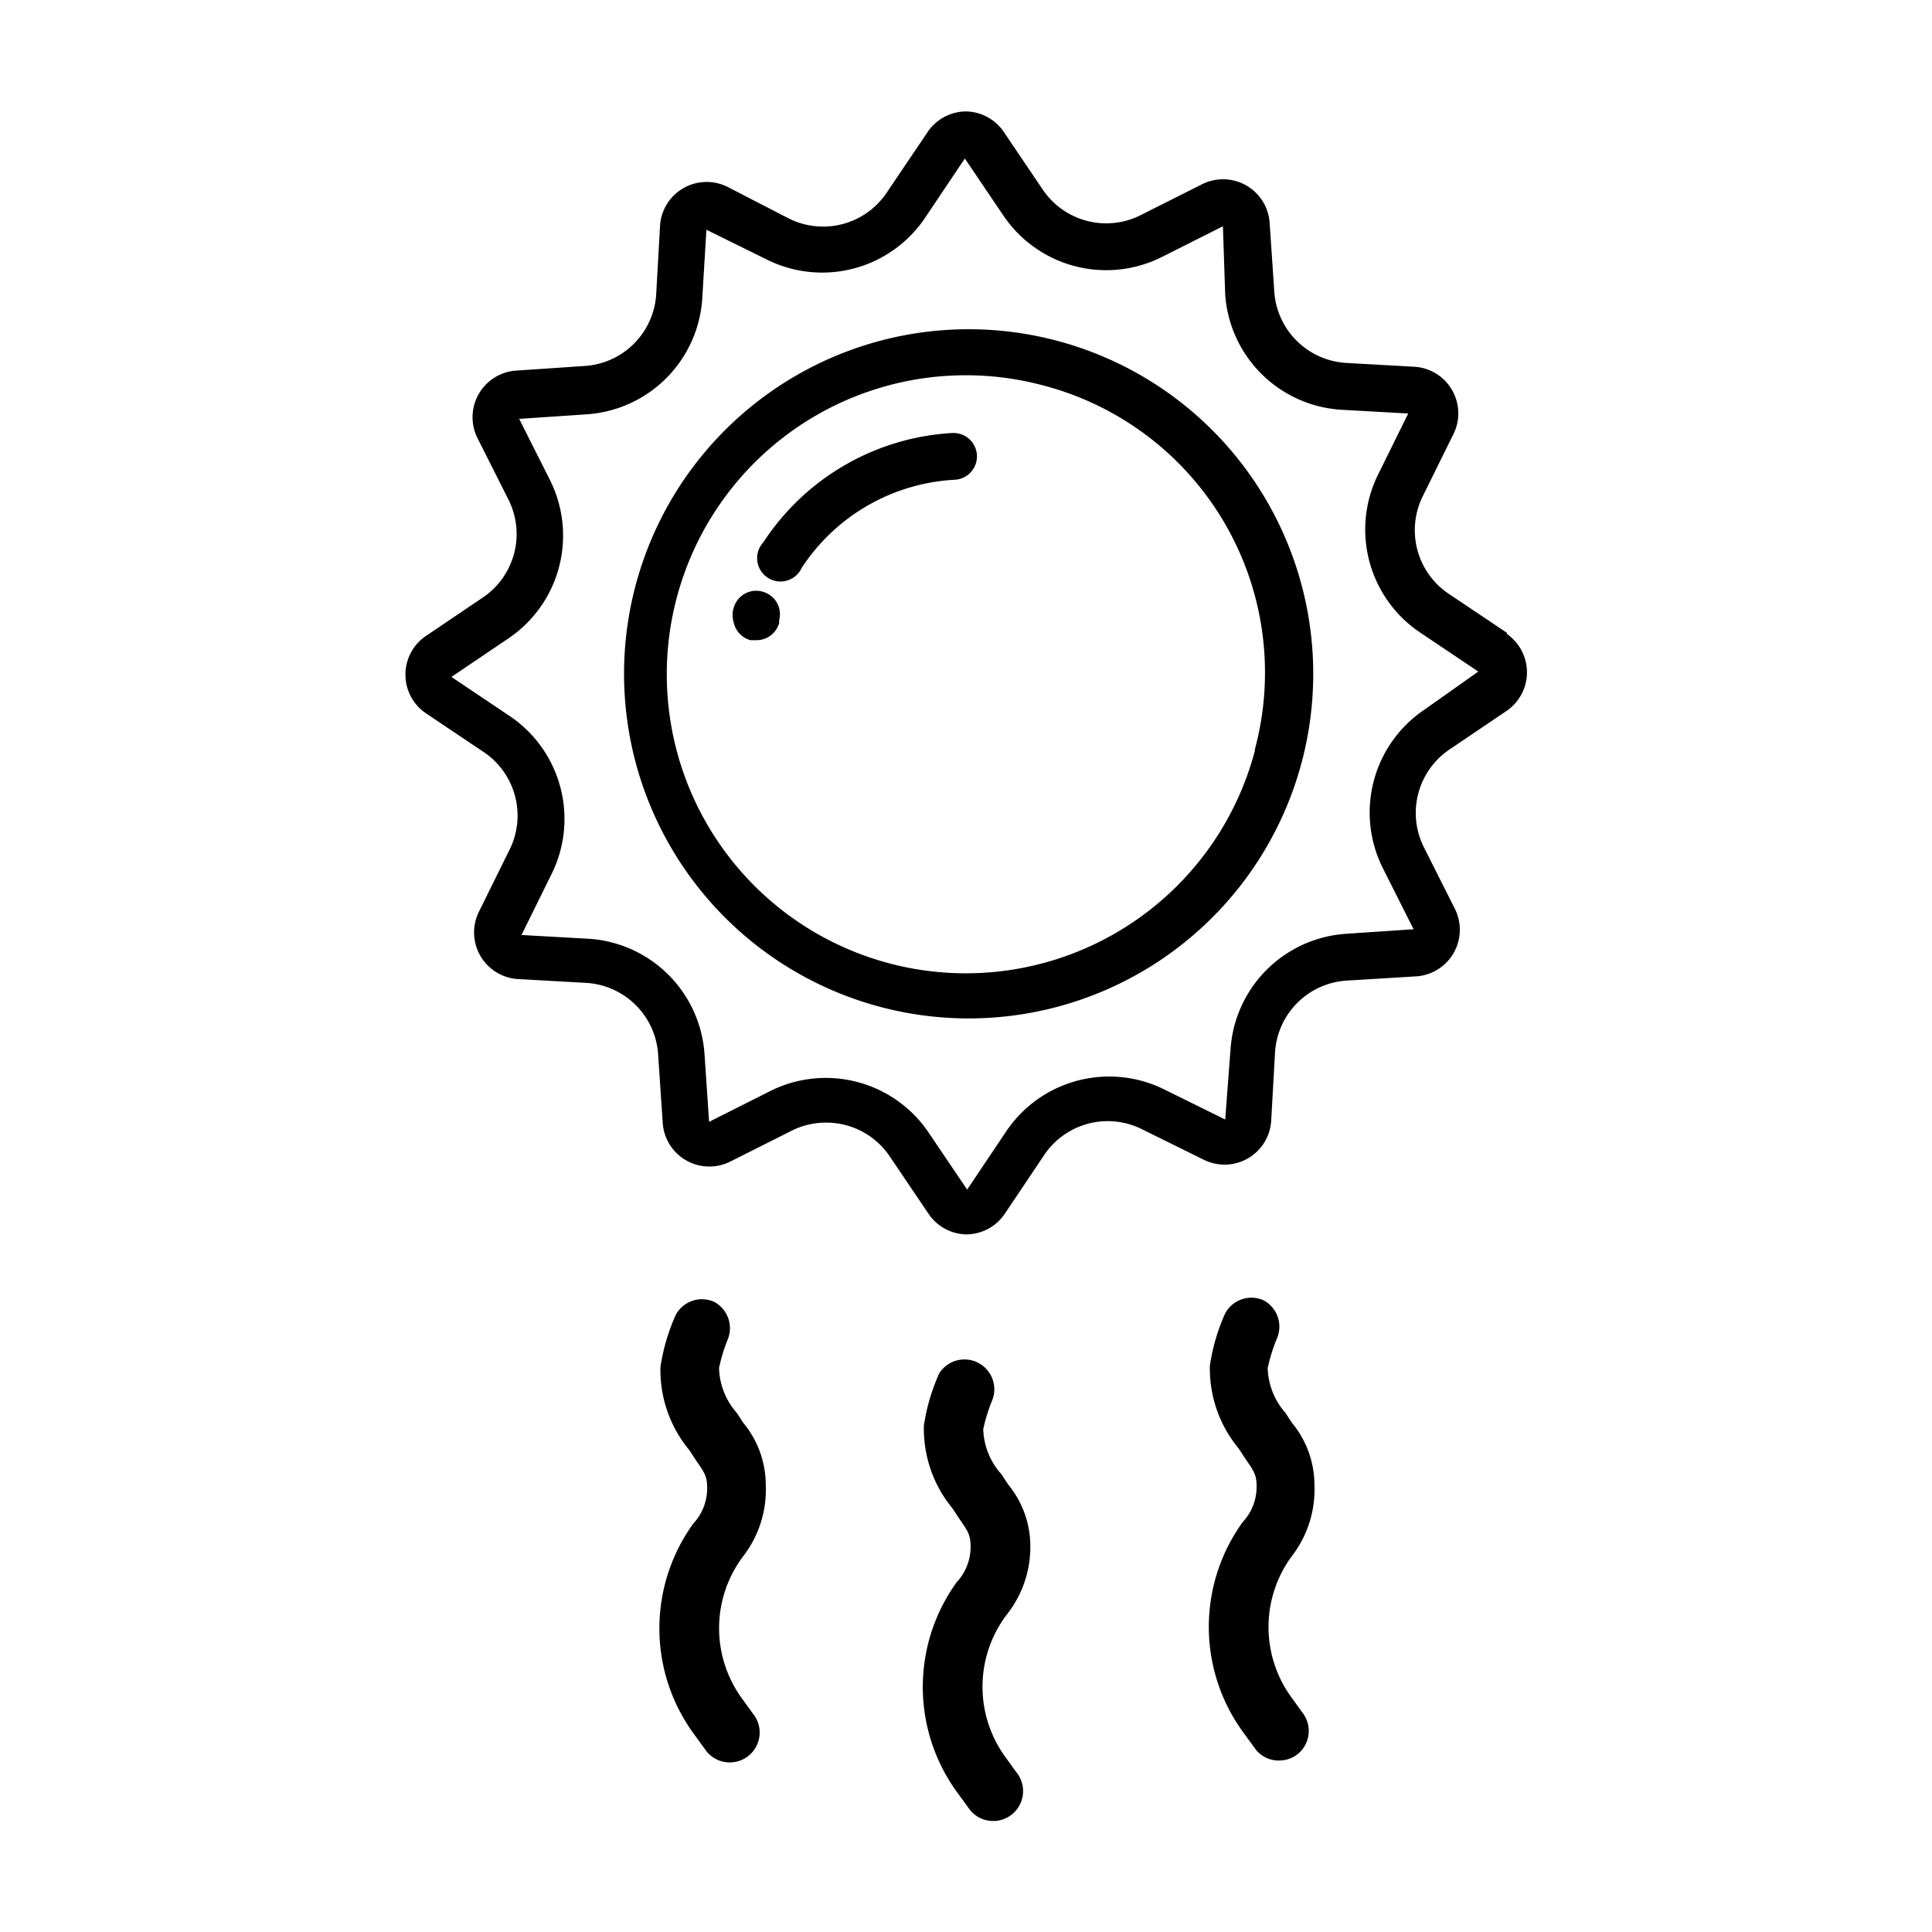 <svg id="Layer_1" data-name="Layer 1" xmlns="http://www.w3.org/2000/svg" viewBox="0 0 50.46 50.46"><defs><style>.cls-1{fill:#000000;}</style></defs><title>ola de calor</title><path class="cls-1" d="M26.91,40.38a2.54,2.54,0,0,0-.58-1.61l-.1-.15-.07-.11a1.85,1.85,0,0,1-.48-1.18,4.44,4.44,0,0,1,.24-.77.78.78,0,0,0-1.39-.69,5.22,5.22,0,0,0-.4,1.36,3.27,3.27,0,0,0,.75,2.17l.06.09.11.17c.23.33.3.43.3.73a1.35,1.35,0,0,1-.36.93,4.67,4.67,0,0,0,0,5.48l.35.48a.78.78,0,0,0,1.2-1l-.26-.36a3.12,3.12,0,0,1,0-3.73A2.84,2.84,0,0,0,26.91,40.38Z"/><path class="cls-1" d="M20,38.78a2.54,2.54,0,0,0-.58-1.61l-.1-.15-.07-.11a1.85,1.85,0,0,1-.47-1.18A4.45,4.45,0,0,1,19,35a.78.78,0,0,0-.35-1,.78.78,0,0,0-1,.34,5.22,5.22,0,0,0-.4,1.36,3.27,3.27,0,0,0,.75,2.17l.06.09.11.17c.23.33.3.43.3.73a1.35,1.35,0,0,1-.36.93,4.67,4.67,0,0,0,0,5.48l.35.48a.78.78,0,0,0,1.2-1l-.26-.36a3.12,3.12,0,0,1,0-3.73A2.84,2.84,0,0,0,20,38.78Z"/><path class="cls-1" d="M34.33,38.78a2.54,2.54,0,0,0-.58-1.61l-.1-.15-.07-.11a1.85,1.85,0,0,1-.47-1.18,4.43,4.43,0,0,1,.24-.77.78.78,0,0,0-.35-1,.78.78,0,0,0-1,.34,5.21,5.21,0,0,0-.4,1.36,3.27,3.27,0,0,0,.75,2.17l.06.09.11.17c.23.33.3.43.3.73a1.35,1.35,0,0,1-.36.93,4.67,4.67,0,0,0,0,5.48l.35.48a.77.77,0,0,0,.53.27h.07a.77.77,0,0,0,.5-.18.78.78,0,0,0,.1-1.08l-.26-.36a3.12,3.12,0,0,1,0-3.73A2.84,2.84,0,0,0,34.33,38.78Z"/><path class="cls-1" d="M39.36,16.53l-1.49-1a2,2,0,0,1-.7-2.59l.79-1.6a1.22,1.22,0,0,0-1-1.76l-1.78-.1a2,2,0,0,1-1.9-1.89l-.12-1.78a1.22,1.22,0,0,0-1.76-1l-1.59.8a2,2,0,0,1-2.59-.68l-1-1.48a1.22,1.22,0,0,0-1-.54h0a1.22,1.22,0,0,0-1,.55L23.18,5a2,2,0,0,1-2.59.7L19,4.88a1.22,1.22,0,0,0-1.76,1l-.1,1.78a2,2,0,0,1-1.89,1.9l-1.78.12a1.22,1.22,0,0,0-1,1.76l.8,1.59a2,2,0,0,1-.68,2.59l-1.48,1a1.22,1.22,0,0,0,0,2l1.49,1a2,2,0,0,1,.7,2.59l-.79,1.6a1.22,1.22,0,0,0,1,1.76l1.78.1a2,2,0,0,1,1.9,1.89l.12,1.78a1.22,1.22,0,0,0,1.76,1l1.59-.8a2,2,0,0,1,.91-.22,2,2,0,0,1,1.68.9l1,1.48a1.22,1.22,0,0,0,1,.54h0a1.22,1.22,0,0,0,1-.55l1-1.49a2,2,0,0,1,2.59-.7l1.6.79a1.22,1.22,0,0,0,1.76-1l.1-1.78a2,2,0,0,1,1.89-1.9L37,25.5a1.22,1.22,0,0,0,1-1.76l-.8-1.59a2,2,0,0,1,.68-2.59l1.48-1a1.22,1.22,0,0,0,0-2Zm-2.15,2a3.24,3.24,0,0,0-1.09,4.15l.8,1.59-1.78.12a3.24,3.24,0,0,0-3,3L32,29.24l-1.6-.79a3.24,3.24,0,0,0-4.14,1.13l-1,1.49-1-1.48a3.24,3.24,0,0,0-4.15-1.09l-1.59.8-.12-1.78a3.24,3.24,0,0,0-3-3l-1.78-.1.79-1.6a3.24,3.24,0,0,0-1.13-4.14l-1.49-1,1.48-1a3.24,3.24,0,0,0,1.09-4.15l-.8-1.59,1.78-.12a3.24,3.24,0,0,0,3-3L18.45,6l1.6.79A3.24,3.24,0,0,0,24.2,5.63l1-1.49,1,1.48a3.24,3.24,0,0,0,4.15,1.09l1.59-.8L32,7.7a3.24,3.24,0,0,0,3,3l1.78.1-.79,1.6a3.24,3.24,0,0,0,1.13,4.14l1.49,1Z"/><path class="cls-1" d="M27.53,8.88A9,9,0,1,0,34,19.9,9,9,0,0,0,27.53,8.88Zm5.25,10.71a7.81,7.81,0,1,1-5.56-9.53A7.75,7.75,0,0,1,32.77,19.59Z"/><path class="cls-1" d="M24.86,11.31a6.32,6.32,0,0,0-4.92,2.85.61.61,0,1,0,1,.67,5.1,5.1,0,0,1,4-2.3.61.61,0,1,0-.07-1.22Z"/><path class="cls-1" d="M19.94,15.46a.61.61,0,0,0-.77.39.69.69,0,0,0,0,.45.58.58,0,0,1,0-.32v0a.61.61,0,0,0,.43.74l.16,0a.61.61,0,0,0,.59-.45l0-.07v0A.61.61,0,0,0,19.94,15.46Zm-.76.89,0,0Zm.08.12,0,0Zm-.05-.08,0,0Zm.13.15,0,0Z"/></svg>
